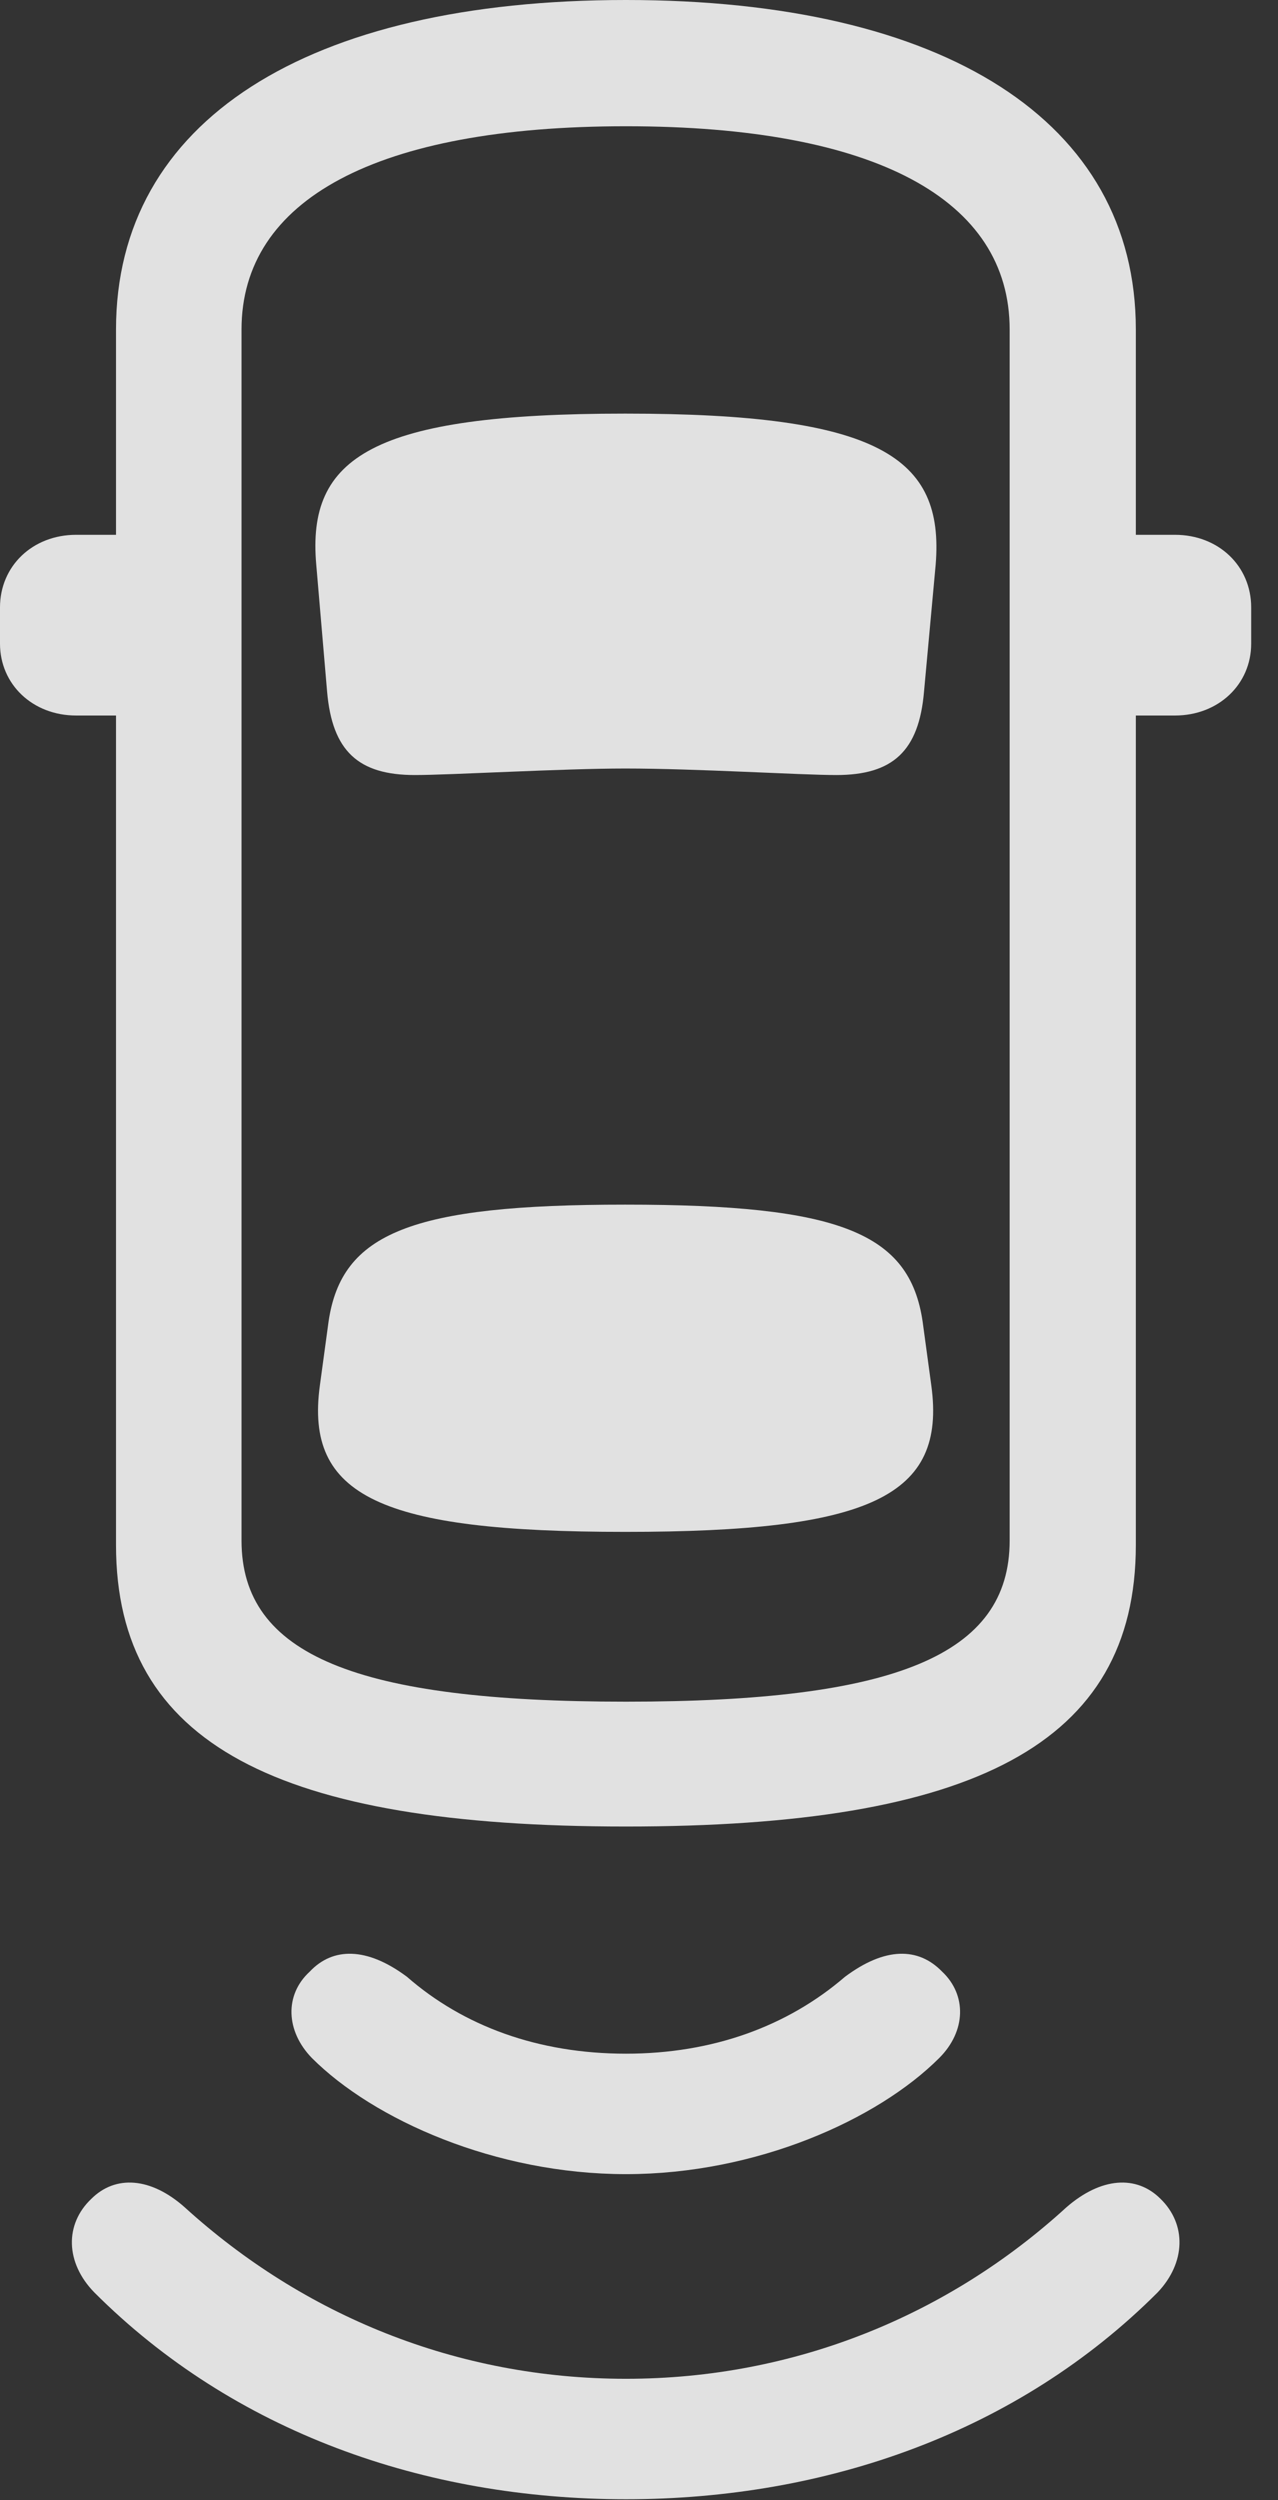 <?xml version="1.0" encoding="UTF-8"?>
<!--Generator: Apple Native CoreSVG 326-->
<!DOCTYPE svg
PUBLIC "-//W3C//DTD SVG 1.1//EN"
       "http://www.w3.org/Graphics/SVG/1.1/DTD/svg11.dtd">
<svg version="1.1" xmlns="http://www.w3.org/2000/svg" xmlns:xlink="http://www.w3.org/1999/xlink" viewBox="0 0 17.207 33.643">
 <rect x="0" y="0" width="17.207" height="33.643" fill="#333333" stroke="none"/>
 <g>
  <rect height="33.643" opacity="0" width="17.207" x="0" y="0"/>
  <path d="M8.428 32.012C6.143 32.012 4.082 31.152 2.49 29.707C2.031 29.297 1.553 29.268 1.23 29.59C0.869 29.932 0.879 30.449 1.27 30.85C3.145 32.725 5.713 33.633 8.428 33.633C11.133 33.633 13.711 32.725 15.586 30.85C15.967 30.449 15.977 29.932 15.625 29.59C15.303 29.268 14.824 29.297 14.355 29.707C12.773 31.152 10.703 32.012 8.428 32.012Z" fill="white" fill-opacity="0.85"/>
  <path d="M8.428 27.637C7.246 27.637 6.24 27.266 5.479 26.602C4.941 26.201 4.482 26.201 4.17 26.533C3.828 26.846 3.848 27.334 4.199 27.695C5.029 28.525 6.67 29.258 8.428 29.258C10.185 29.258 11.816 28.525 12.646 27.695C13.008 27.334 13.018 26.846 12.685 26.533C12.363 26.201 11.914 26.201 11.377 26.602C10.605 27.266 9.6 27.637 8.428 27.637Z" fill="white" fill-opacity="0.85"/>
  <path d="M8.428 24.58C13.096 24.58 15.293 23.477 15.293 20.791L15.293 4.434C15.293 1.631 12.715 0 8.428 0C4.131 0 1.562 1.631 1.562 4.434L1.562 20.791C1.562 23.477 3.75 24.58 8.428 24.58ZM8.428 22.9C4.805 22.9 3.252 22.275 3.252 20.732L3.252 4.434C3.252 2.686 5.068 1.699 8.428 1.699C11.787 1.699 13.594 2.686 13.594 4.434L13.594 20.732C13.594 22.275 12.051 22.9 8.428 22.9ZM2.49 9.629L2.49 7.197L1.025 7.197C0.439 7.197 0 7.617 0 8.174L0 8.662C0 9.209 0.439 9.629 1.025 9.629ZM14.355 9.629L15.82 9.629C16.406 9.629 16.846 9.209 16.846 8.662L16.846 8.174C16.846 7.617 16.406 7.197 15.82 7.197L14.355 7.197ZM8.418 10.342C9.375 10.342 10.781 10.43 11.26 10.43C12.021 10.43 12.373 10.107 12.441 9.307L12.598 7.598C12.715 6.152 11.836 5.566 8.418 5.566C5.01 5.566 4.131 6.152 4.258 7.598L4.404 9.307C4.473 10.107 4.824 10.43 5.586 10.43C6.064 10.43 7.568 10.342 8.418 10.342ZM8.418 20.615C11.719 20.615 12.744 20.137 12.539 18.643L12.422 17.783C12.246 16.592 11.309 16.211 8.418 16.211C5.537 16.211 4.6 16.592 4.424 17.783L4.307 18.643C4.102 20.137 5.127 20.615 8.418 20.615Z" fill="white" fill-opacity="0.85"/>
 </g>
</svg>
